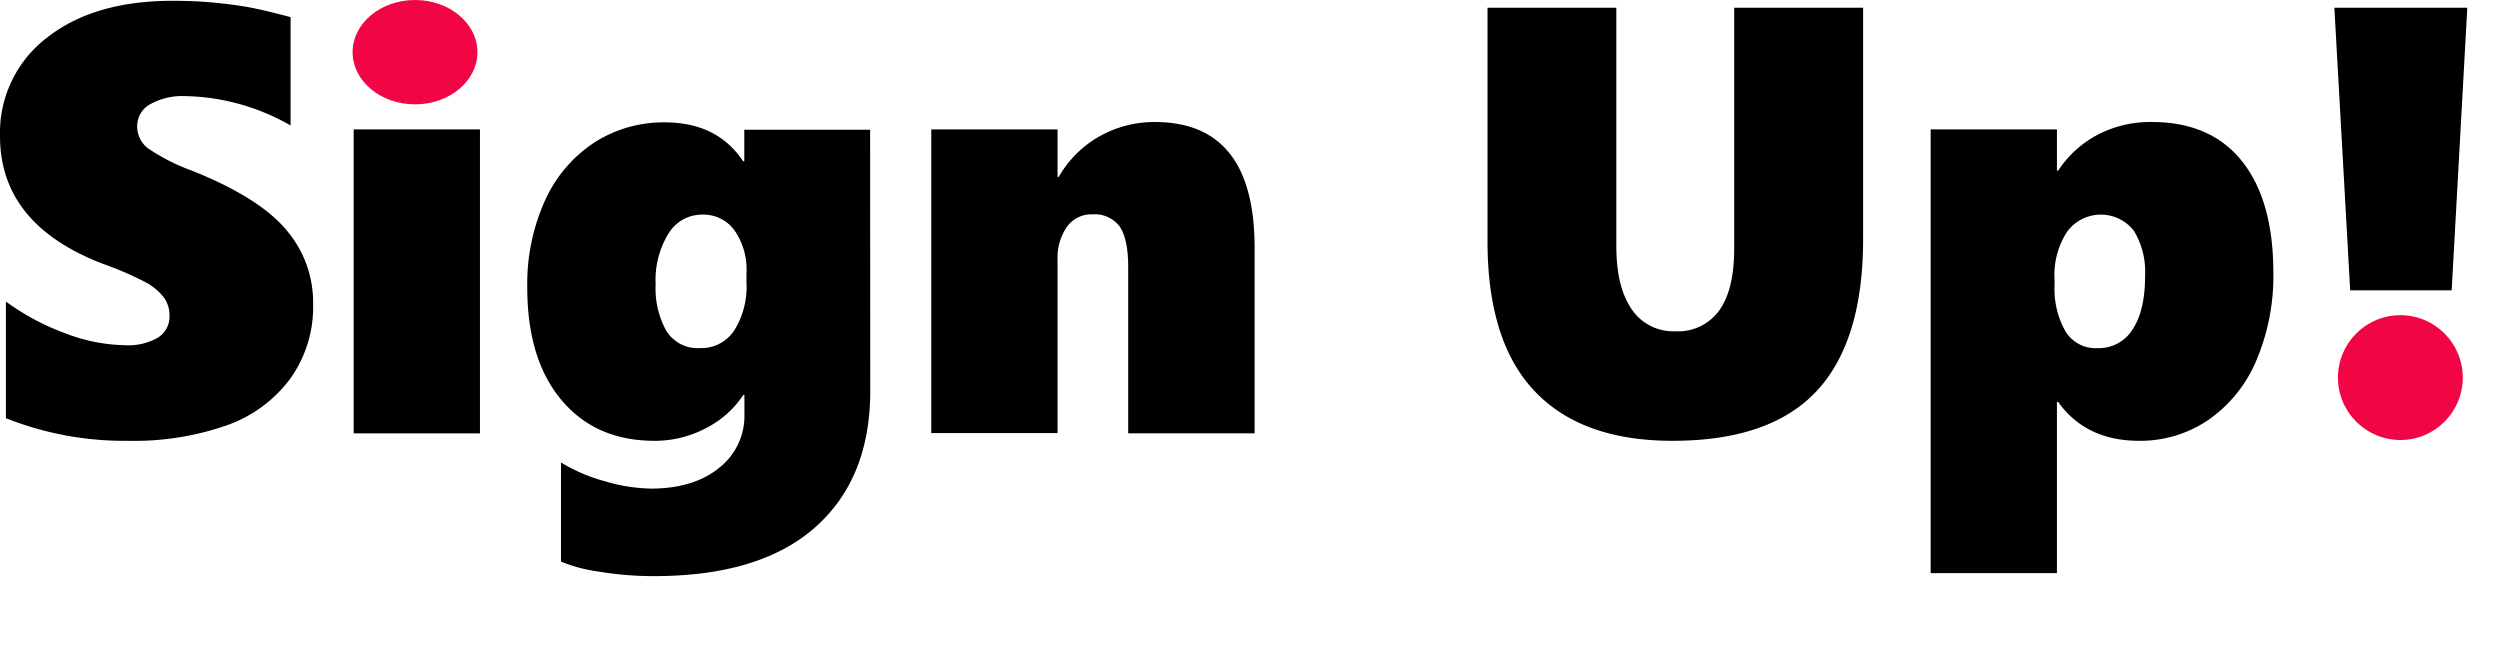 <svg id="Layer_1" data-name="Layer 1" xmlns="http://www.w3.org/2000/svg" viewBox="0 0 376.13 97.53"><defs><style>.cls-1{fill:#f20544;}</style></defs><title>signup_title</title><path d="M58.9,207.14a18.49,18.49,0,0,1-3.42,11.12,20.2,20.2,0,0,1-9.57,7.05,42.13,42.13,0,0,1-14.83,2.33,48.3,48.3,0,0,1-18.4-3.4V206.69a36.27,36.27,0,0,0,8.89,4.76,26.22,26.22,0,0,0,9.06,1.81,9,9,0,0,0,4.92-1.14,3.73,3.73,0,0,0,1.74-3.33,4.53,4.53,0,0,0-.87-2.75,8.72,8.72,0,0,0-2.64-2.21A50.26,50.26,0,0,0,27.24,201q-15.45-5.94-15.45-19.2A18,18,0,0,1,18.84,167q7.07-5.57,18.94-5.56,3.34,0,6.16.27c1.88.18,3.58.4,5.11.67s3.69.77,6.46,1.52v16.3a33,33,0,0,0-15.9-4.42,9.86,9.86,0,0,0-5.18,1.2,3.72,3.72,0,0,0-2,3.31,4.13,4.13,0,0,0,1.59,3.32A29.8,29.8,0,0,0,40.68,187q10,4,14.09,8.8A16.77,16.77,0,0,1,58.9,207.14Z" transform="translate(-11.79 -161.32)"/><path d="M65,226.52V180.79H84v45.73Z" transform="translate(-11.79 -161.32)"/><path d="M142.72,220.13q0,13.19-8.28,20.52T110.26,248a50.12,50.12,0,0,1-8.31-.67,22.81,22.81,0,0,1-5.76-1.52V230.9a25.33,25.33,0,0,0,6.7,2.85,25.6,25.6,0,0,0,6.83,1.08q6.39,0,10.23-3.09a9.94,9.94,0,0,0,3.84-8.17v-2.81h-.18a14.79,14.79,0,0,1-5.65,5,16.44,16.44,0,0,1-7.7,1.88q-8.85,0-14-6.14t-5.14-16.95a30.45,30.45,0,0,1,2.68-13.09,20.43,20.43,0,0,1,7.46-8.73,19.23,19.23,0,0,1,10.54-3q7.91,0,11.79,5.85h.18v-4.74h18.93ZM124.1,202.36a10.25,10.25,0,0,0-1.81-6.39,5.76,5.76,0,0,0-4.8-2.36,5.89,5.89,0,0,0-5.13,2.86,13.39,13.39,0,0,0-1.93,7.63,13.2,13.2,0,0,0,1.61,7,5.54,5.54,0,0,0,5.09,2.59,5.9,5.9,0,0,0,5.12-2.65,12.29,12.29,0,0,0,1.85-7.13Z" transform="translate(-11.79 -161.32)"/><path d="M181.53,226.52v-25c0-2.83-.43-4.86-1.27-6.1a4.67,4.67,0,0,0-4.13-1.85,4.49,4.49,0,0,0-3.85,1.92,8.22,8.22,0,0,0-1.38,4.91v26.08h-19V180.79h19v7.15h.18a16.22,16.22,0,0,1,6.12-6.1,16.74,16.74,0,0,1,8.35-2.16q15,0,15,18.93v27.91Z" transform="translate(-11.79 -161.32)"/><path d="M292.1,197.27q0,15.4-7,22.89t-21.69,7.48q-13.66,0-20.74-7.48t-7.08-22.53V162.48h19.38v35.86q0,6.16,2.3,9.49a7.53,7.53,0,0,0,6.59,3.33,7.61,7.61,0,0,0,6.59-3.13q2.25-3.12,2.25-9.24V162.48H292.1Z" transform="translate(-11.79 -161.32)"/><path d="M353.82,202.27a32.47,32.47,0,0,1-2.55,13.26,20.56,20.56,0,0,1-7.19,8.94,18.14,18.14,0,0,1-10.45,3.17q-8,0-12.19-5.85h-.18v25.76h-19V180.79h19V187h.18a16.1,16.1,0,0,1,5.89-5.38,17.06,17.06,0,0,1,8.22-1.94q8.85,0,13.55,5.89T353.82,202.27Zm-19.3.58a11.9,11.9,0,0,0-1.67-6.79,6.29,6.29,0,0,0-10.07.14,11.88,11.88,0,0,0-1.88,7.1v.89a13,13,0,0,0,1.61,6.92,5.29,5.29,0,0,0,4.82,2.59,6,6,0,0,0,5.32-2.83Q334.53,208,334.52,202.85Z" transform="translate(-11.79 -161.32)"/><path d="M380.65,205H365.38L363,162.48h20Z" transform="translate(-11.79 -161.32)"/><ellipse class="cls-1" cx="62.44" cy="7.85" rx="9.39" ry="7.85"/><circle class="cls-1" cx="361.14" cy="56.81" r="9.39"/></svg>
